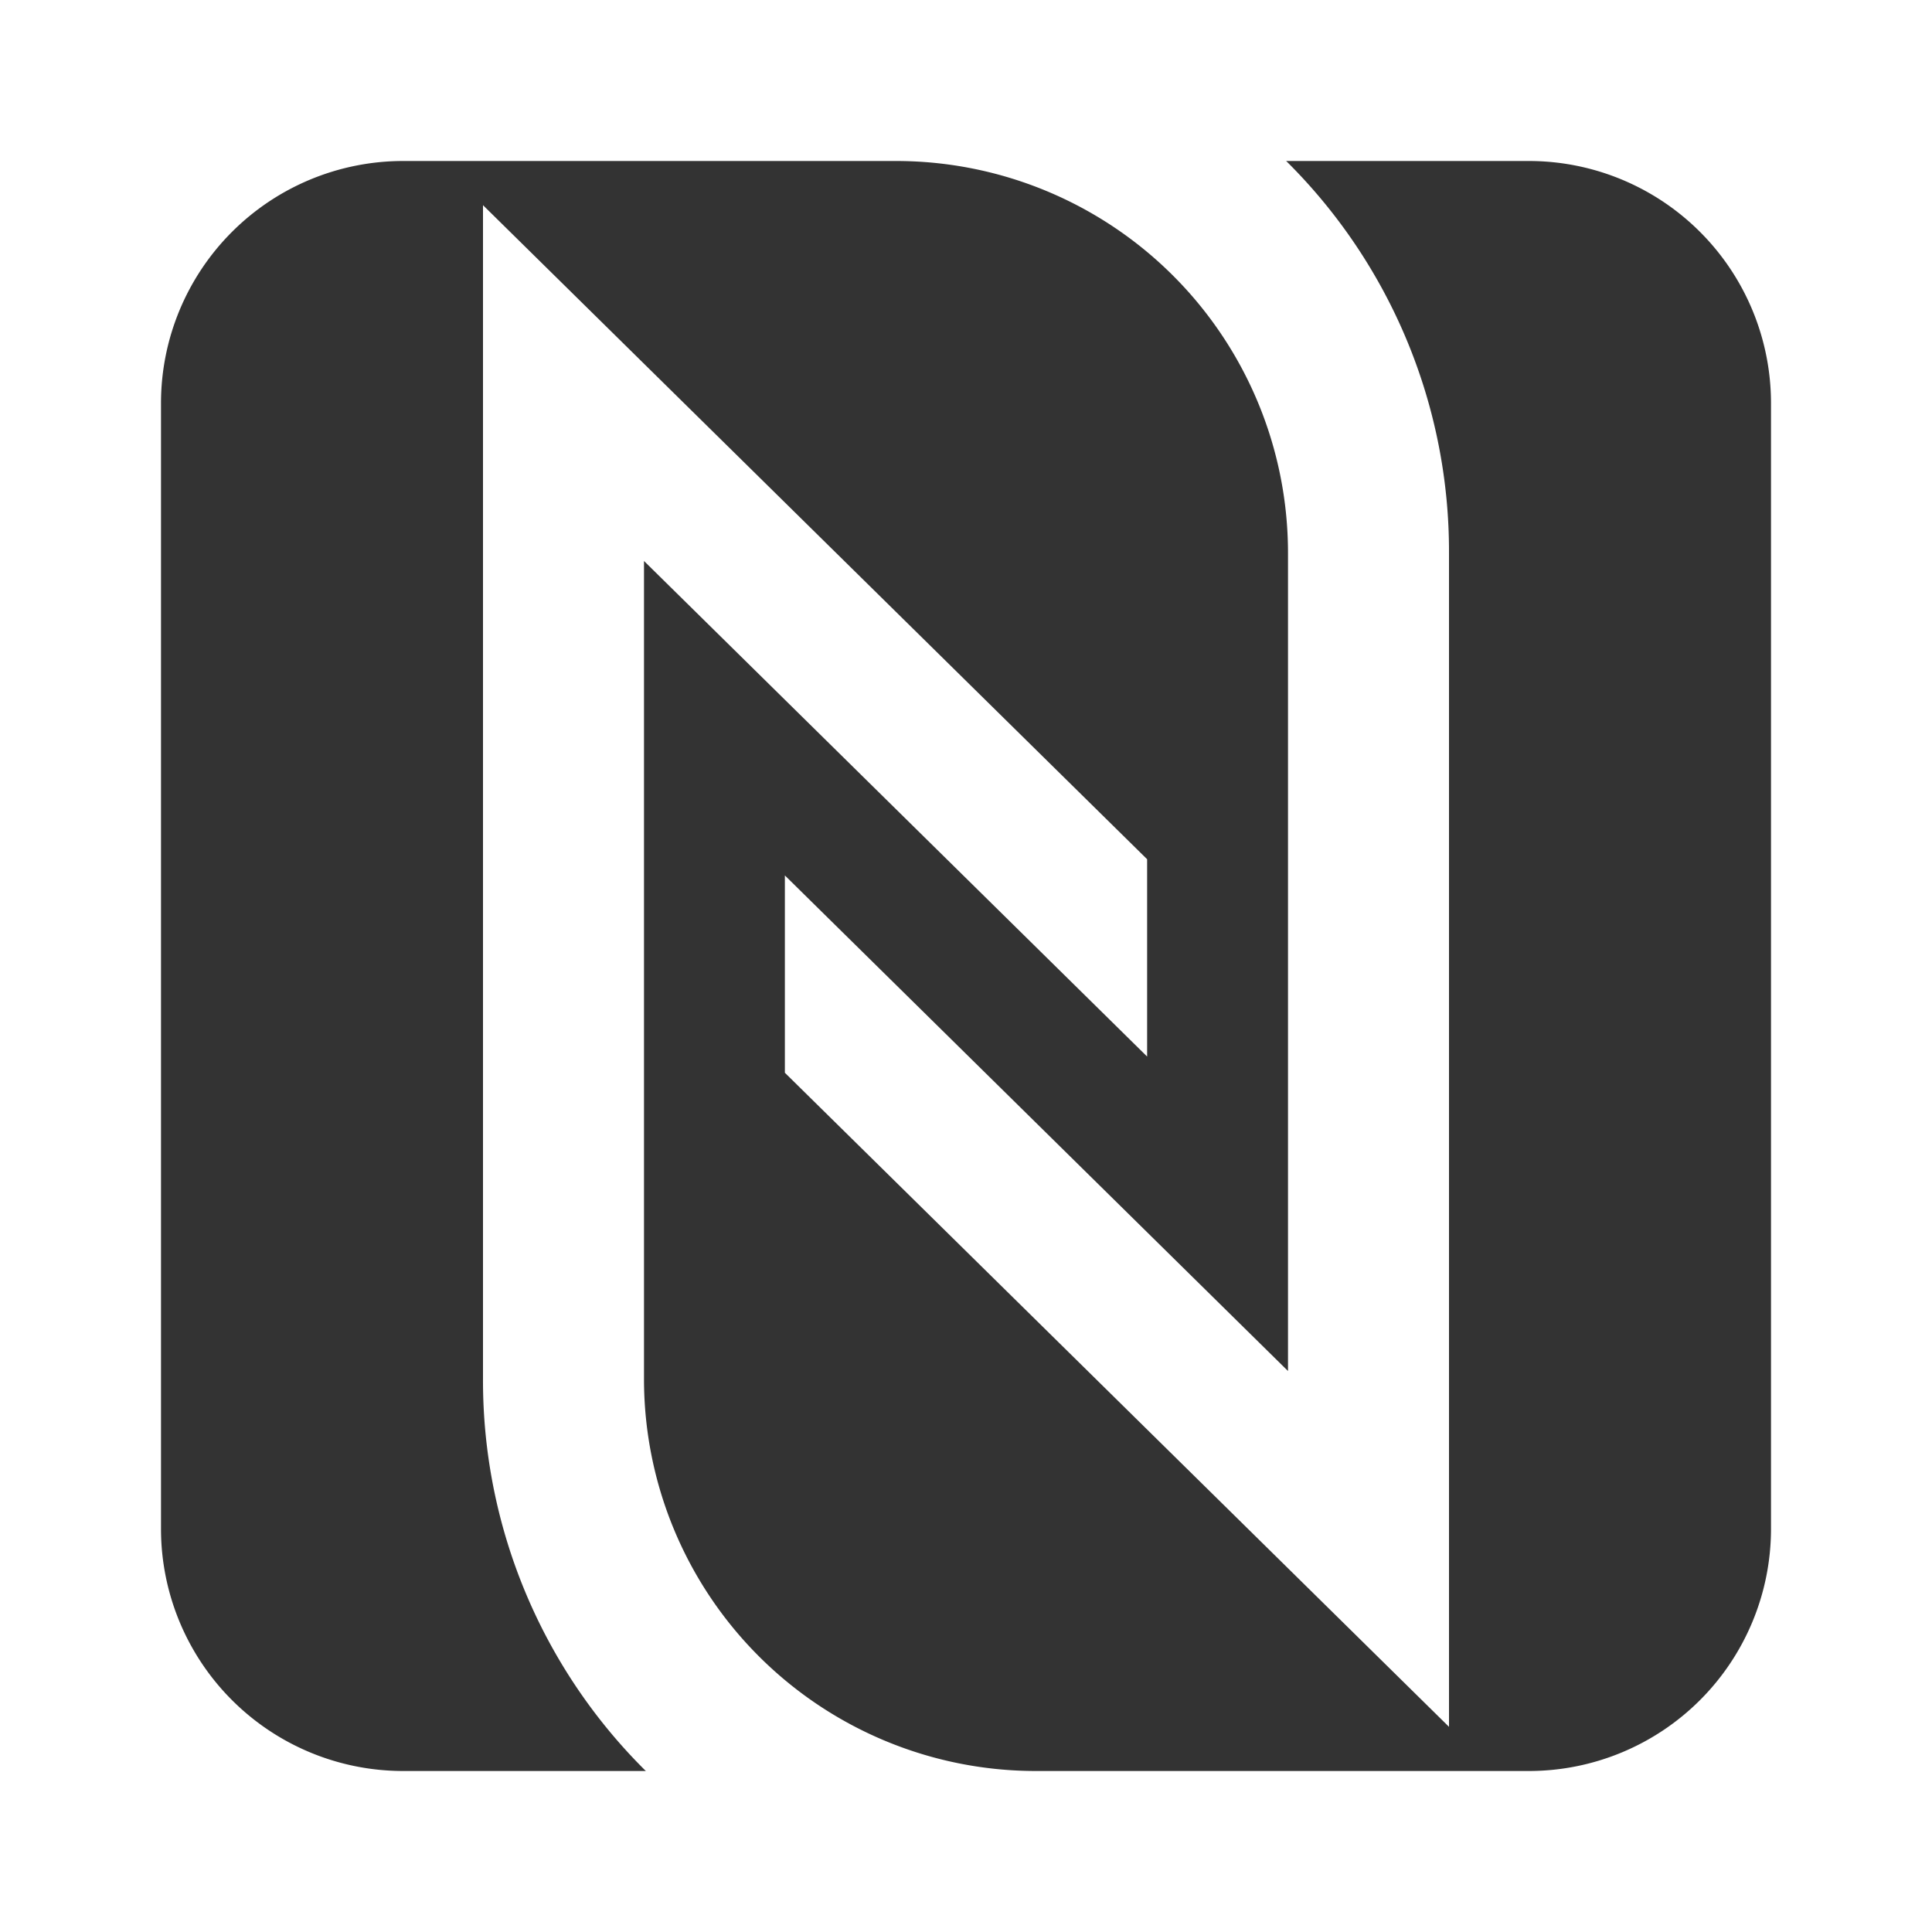 <svg xmlns="http://www.w3.org/2000/svg" width="192" height="192" viewBox="0 0 192 192"><title>NFC</title><g id="9102c0af-7e2a-4671-a95e-ff43252f8f4c" data-name="ICON"><rect width="192" height="192" fill="none"/></g><g id="726aaff9-da81-412d-a7b0-4f135c242f21" data-name="Ebene 5"><path d="M152,16H127.81l.1.09A54.58,54.58,0,0,1,144,54.94V171.61l-66-65V87l50,49.25V54.94A38.95,38.95,0,0,0,89.05,16H40A24.07,24.07,0,0,0,16,40V152a24.07,24.07,0,0,0,24,24H64.19l-.1-.09A54.58,54.58,0,0,1,48,137.06V20.39l66,65V105L64,55.75v81.31A38.95,38.95,0,0,0,102.95,176H152a24.07,24.07,0,0,0,24-24V40A24.07,24.07,0,0,0,152,16Z" fill="#333"/></g></svg>